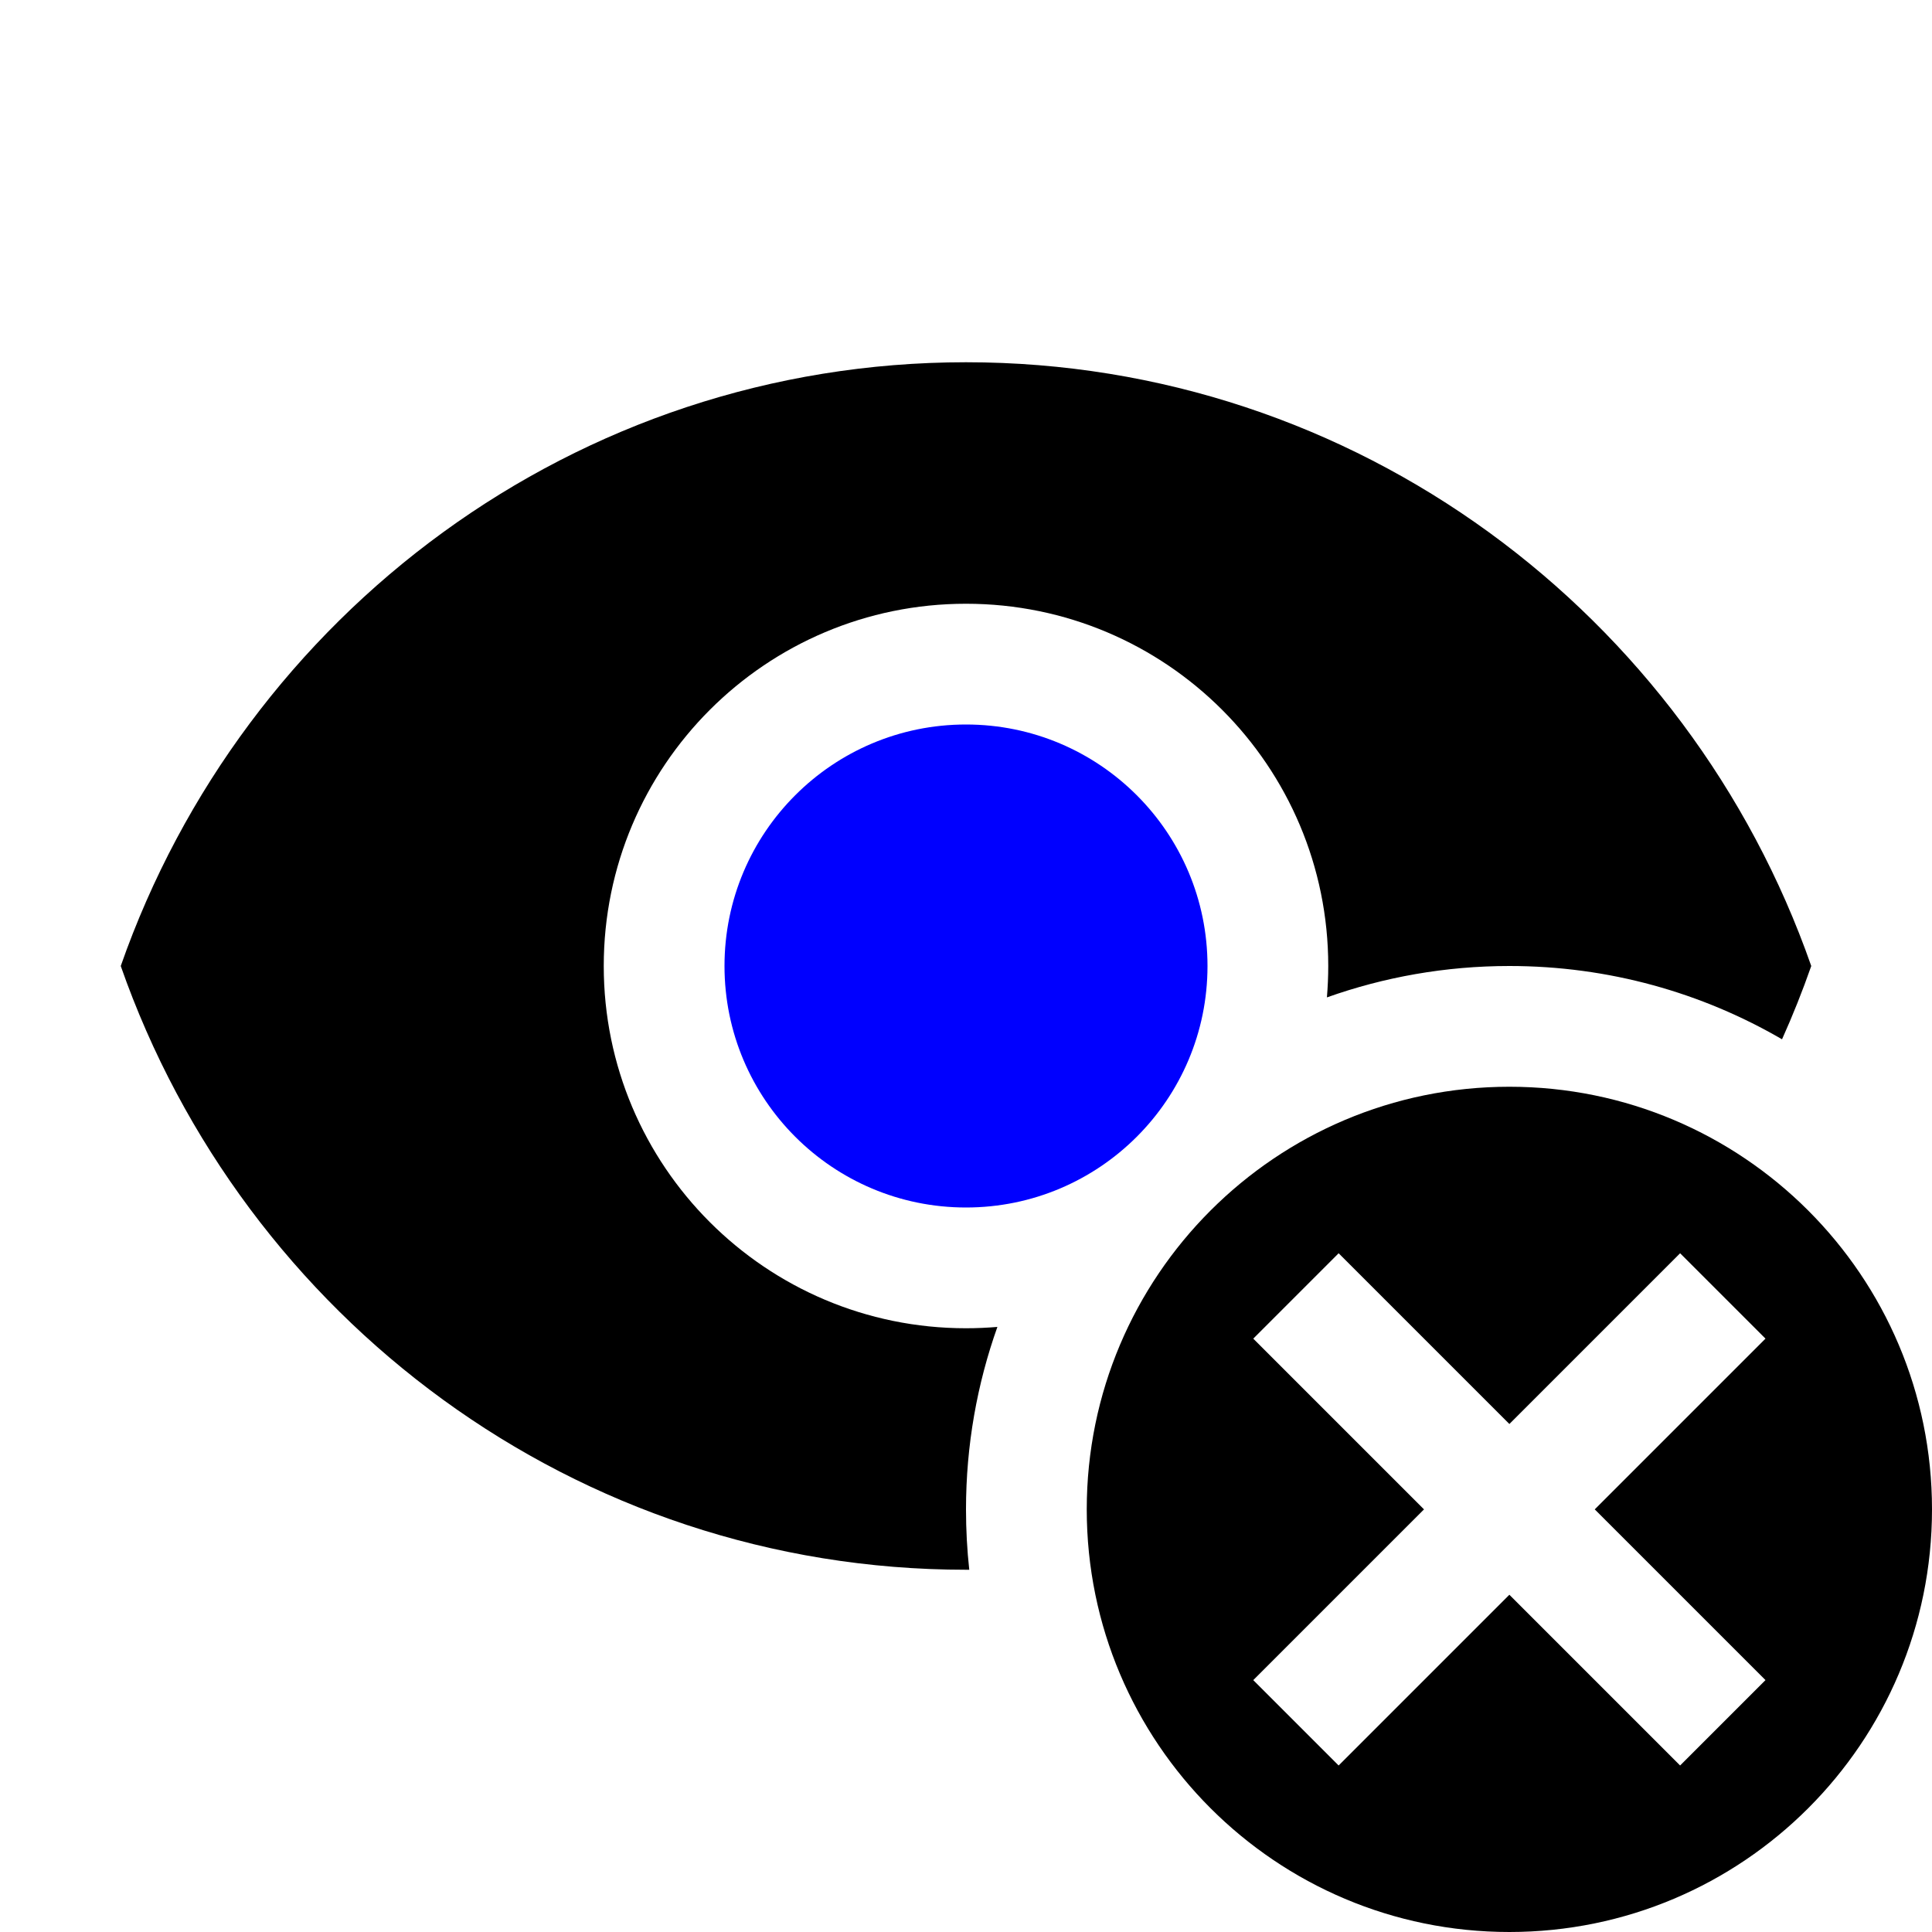 <svg width="16" height="16" viewBox="0 0 16 16" xmlns="http://www.w3.org/2000/svg"><style>@import '../colors.css';</style>
<path fill-rule="evenodd" clip-rule="evenodd" d="M1 8C2.019 5.087 4.768 3 8 3C11.232 3 13.981 5.087 15 8C14.928 8.206 14.847 8.409 14.758 8.607C14.094 8.221 13.323 8 12.5 8C11.97 8 11.461 8.092 10.989 8.26C10.996 8.174 11 8.088 11 8C11 6.343 9.657 5 8 5C6.343 5 5 6.343 5 8C5 9.657 6.343 11 8 11C8.088 11 8.174 10.996 8.26 10.989C8.092 11.461 8 11.97 8 12.5C8 12.669 8.009 12.836 8.027 13C8.018 13 8.009 13 8 13C4.768 13 2.019 10.913 1 8Z"/>
<circle cx="8" cy="8" r="2" fill="#0000FF"/>
<path fill-rule="evenodd" clip-rule="evenodd" d="M12.5 16C14.433 16 16 14.433 16 12.5C16 10.567 14.433 9 12.5 9C10.567 9 9 10.567 9 12.5C9 14.433 10.567 16 12.5 16ZM10.379 11.086L11.086 10.379L12.5 11.793L13.914 10.379L14.621 11.086L13.207 12.5L14.621 13.914L13.914 14.621L12.5 13.207L11.086 14.621L10.379 13.914L11.793 12.5L10.379 11.086Z"/>
</svg>
